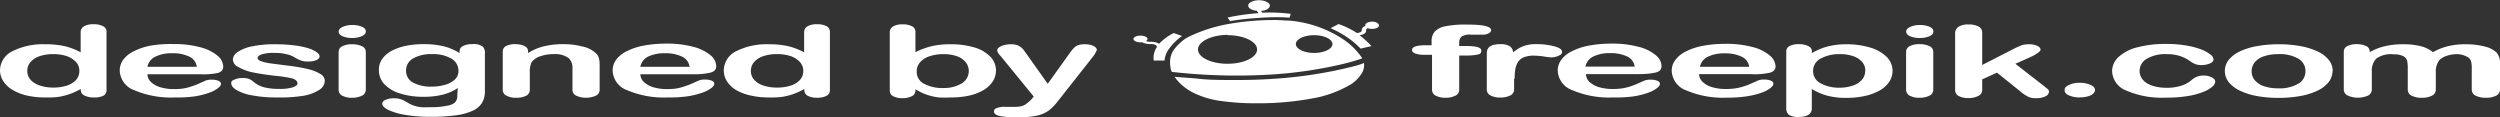 <svg xmlns="http://www.w3.org/2000/svg" viewBox="0 0 230.93 10.84"><rect x="0" y="0" width="230.93" height="10.84" fill="#333333" stroke="none"/><defs><style>.cls-1{fill:#fff}</style></defs><title>Asset 6</title><g id="Layer_2" data-name="Layer 2"><g id="Objects"><g id="_Group_" data-name="&amp;lt;Group&amp;gt;"><g id="_Group_2" data-name="&amp;lt;Group&amp;gt;"><path id="_Compound_Path_" data-name="&amp;lt;Compound Path&amp;gt;" class="cls-1" d="M7.46 8.34v-.12a6.62 6.62 0 0 1-1 .46 5.81 5.81 0 0 1-1.07.27A7.81 7.81 0 0 1 4.14 9a7.14 7.14 0 0 1-1.67-.18 4.58 4.58 0 0 1-1.33-.53 2.51 2.51 0 0 1-.85-.81 1.86 1.86 0 0 1-.29-1 2 2 0 0 1 1.15-1.75 6.23 6.23 0 0 1 3-.64A7.92 7.92 0 0 1 6 4.27a6.28 6.28 0 0 1 1.45.56V3a.63.63 0 0 1 .31-.57 1.67 1.67 0 0 1 .88-.19 1.79 1.79 0 0 1 .88.18.57.57 0 0 1 .32.58v5.34a.56.56 0 0 1-.33.52 1.84 1.84 0 0 1-.86.14 1.79 1.79 0 0 1-.85-.18.56.56 0 0 1-.34-.48zM2.52 6.55a1.21 1.21 0 0 0 .32.84 2 2 0 0 0 .87.52 4 4 0 0 0 1.21.18 4.12 4.12 0 0 0 1.21-.17A2 2 0 0 0 7 7.41a1.21 1.21 0 0 0 .33-.86A1.18 1.18 0 0 0 7 5.71a2.08 2.08 0 0 0-.88-.54A3.86 3.86 0 0 0 4.89 5a3.74 3.74 0 0 0-1.23.19 1.88 1.88 0 0 0-.84.54 1.23 1.23 0 0 0-.3.82z"/><path id="_Compound_Path_2" data-name="&amp;lt;Compound Path&amp;gt;" class="cls-1" d="M18.54 6.86h-4.92a1 1 0 0 0 .34.73 2.13 2.13 0 0 0 .89.48 4.41 4.41 0 0 0 1.23.16 6.09 6.09 0 0 0 .82-.05 4.42 4.42 0 0 0 .73-.18 6.71 6.71 0 0 0 .64-.23l.73-.33a1.5 1.5 0 0 1 .55-.08 1.59 1.59 0 0 1 .62.1c.16.07.24.16.24.29s-.09.24-.27.39a2.87 2.87 0 0 1-.8.42A7.16 7.16 0 0 1 18 8.9a11.53 11.53 0 0 1-1.84.1 8.6 8.6 0 0 1-3.76-.67 2 2 0 0 1-1.34-1.82 1.68 1.68 0 0 1 .33-1 2.68 2.68 0 0 1 1-.79 5.69 5.69 0 0 1 1.56-.51A11.1 11.1 0 0 1 16 4.07a9.25 9.25 0 0 1 2.52.3 4 4 0 0 1 1.58.78 1.35 1.35 0 0 1 .52 1c0 .31-.18.51-.54.6a6.61 6.61 0 0 1-1.54.11zm-4.91-.69h4.55a1.21 1.21 0 0 0-.69-.94 3.47 3.47 0 0 0-1.59-.31 3.32 3.32 0 0 0-1.54.31 1.32 1.32 0 0 0-.74.93z"/><path id="_Compound_Path_3" data-name="&amp;lt;Compound Path&amp;gt;" class="cls-1" d="M30 7.44a1 1 0 0 1-.51.86 3.83 3.83 0 0 1-1.49.55 13.37 13.37 0 0 1-2.43.15 11.54 11.54 0 0 1-2.32-.2 4.29 4.29 0 0 1-1.43-.5c-.31-.2-.46-.4-.46-.61s.1-.25.3-.34a1.71 1.71 0 0 1 .75-.14 1.54 1.54 0 0 1 .61.09 1.58 1.58 0 0 1 .4.26 2.55 2.55 0 0 0 .93.49 5.36 5.36 0 0 0 1.47.16A3.94 3.94 0 0 0 27 8.08q.48-.16.48-.37c0-.21-.17-.37-.5-.47a11.07 11.07 0 0 0-1.6-.24q-1.3-.16-2.11-.33A4.48 4.48 0 0 1 22 6.18a.81.81 0 0 1-.49-.69.89.89 0 0 1 .45-.69 3.66 3.66 0 0 1 1.33-.52 9.94 9.94 0 0 1 2.12-.19 13.92 13.92 0 0 1 1.75.1 7.3 7.3 0 0 1 1.3.26 2.71 2.71 0 0 1 .79.37c.18.13.27.26.27.39s-.1.25-.29.34a2 2 0 0 1-.82.13 1.76 1.76 0 0 1-.66-.11 4.07 4.07 0 0 1-.62-.32 2.53 2.53 0 0 0-.7-.25 4.08 4.08 0 0 0-1-.11 3.83 3.83 0 0 0-1.18.11c-.3.09-.45.21-.45.35s.11.23.33.31a4.41 4.41 0 0 0 .89.2l1.55.2a15 15 0 0 1 1.91.33 3.66 3.66 0 0 1 1.12.45.73.73 0 0 1 .4.6z"/><path id="_Compound_Path_4" data-name="&amp;lt;Compound Path&amp;gt;" class="cls-1" d="M32.55 3.51a2.32 2.32 0 0 1-.9-.16q-.37-.16-.37-.44c0-.17.13-.31.38-.43a2.19 2.19 0 0 1 .89-.17 2.29 2.29 0 0 1 .86.15q.38.15.38.44c0 .19-.12.33-.37.44a2.2 2.2 0 0 1-.87.17zm1.24 1.26v3.52a.6.6 0 0 1-.36.55 2 2 0 0 1-.91.19 1.83 1.83 0 0 1-.9-.19.6.6 0 0 1-.34-.55V4.81a.58.58 0 0 1 .34-.54 1.91 1.91 0 0 1 .9-.18 2 2 0 0 1 .91.18.56.56 0 0 1 .36.5z"/><path id="_Compound_Path_5" data-name="&amp;lt;Compound Path&amp;gt;" class="cls-1" d="M44.79 5v3.51a2 2 0 0 1-.27 1 2 2 0 0 1-.86.72 5.34 5.34 0 0 1-1.54.42 16.82 16.82 0 0 1-2.37.14 13.74 13.74 0 0 1-2.32-.18 5.86 5.86 0 0 1-1.57-.46q-.55-.28-.55-.57c0-.15.1-.27.31-.36a1.82 1.82 0 0 1 .75-.14 1.91 1.91 0 0 1 1 .24l.42.24a2.62 2.62 0 0 0 .48.21 3.18 3.18 0 0 0 .63.13 7.65 7.65 0 0 0 .85 0 6.69 6.69 0 0 0 1.51-.13 1.49 1.49 0 0 0 .74-.28.93.93 0 0 0 .24-.49q0-.27.05-.87a4.41 4.41 0 0 1-1.34.6 7 7 0 0 1-1.81.21 7 7 0 0 1-2.2-.31 3.29 3.29 0 0 1-1.45-.87A1.88 1.88 0 0 1 35 6.44a1.68 1.68 0 0 1 .31-1 2.45 2.45 0 0 1 .88-.75 4.92 4.92 0 0 1 1.32-.46 8.09 8.09 0 0 1 1.64-.15 7.65 7.65 0 0 1 1.85.2 5 5 0 0 1 1.45.62v-.16a.54.54 0 0 1 .32-.49 1.74 1.74 0 0 1 .83-.17 1.44 1.44 0 0 1 1 .23.87.87 0 0 1 .19.69zm-7.28 1.52a1.21 1.21 0 0 0 .67 1.12A3.46 3.46 0 0 0 39.9 8a4.19 4.19 0 0 0 1.18-.16 2.21 2.21 0 0 0 .92-.48 1.05 1.05 0 0 0 .35-.8 1.29 1.29 0 0 0-.68-1.16 3.38 3.38 0 0 0-1.78-.4 3.27 3.27 0 0 0-1.73.4 1.25 1.25 0 0 0-.65 1.12z"/><path id="_Compound_Path_6" data-name="&amp;lt;Compound Path&amp;gt;" class="cls-1" d="M48.78 4.75v.15a4.87 4.87 0 0 1 1.45-.62 7.42 7.42 0 0 1 1.77-.2 6.89 6.89 0 0 1 1.78.21 2.58 2.58 0 0 1 1.22.59 1 1 0 0 1 .32.48 2.46 2.46 0 0 1 .07.66v2.27a.6.6 0 0 1-.35.55 2.25 2.25 0 0 1-1.81 0 .6.6 0 0 1-.35-.55v-2a1.19 1.19 0 0 0-.35-.92A2.11 2.11 0 0 0 51.15 5a3.66 3.66 0 0 0-1.22.19 1.68 1.68 0 0 0-.81.53 2 2 0 0 0-.18 1v1.57a.6.6 0 0 1-.35.56 2 2 0 0 1-.91.18 1.83 1.83 0 0 1-.89-.19.6.6 0 0 1-.35-.55V4.77a.56.56 0 0 1 .31-.52 1.8 1.8 0 0 1 .86-.17 2.2 2.2 0 0 1 .6.08 1 1 0 0 1 .43.23.49.49 0 0 1 .14.36z"/><path id="_Compound_Path_7" data-name="&amp;lt;Compound Path&amp;gt;" class="cls-1" d="M64.06 6.86h-4.91a1 1 0 0 0 .35.73 2.14 2.14 0 0 0 .89.48 4.41 4.41 0 0 0 1.23.16 6.14 6.14 0 0 0 .82-.05 4.5 4.5 0 0 0 .72-.18q.35-.11.64-.23l.76-.34a1.5 1.5 0 0 1 .55-.08 1.6 1.6 0 0 1 .63.1c.16.07.24.16.24.29s-.09.24-.27.39a2.85 2.85 0 0 1-.81.42 7.13 7.13 0 0 1-1.35.34 11.57 11.57 0 0 1-1.86.11 8.6 8.6 0 0 1-3.76-.67 2 2 0 0 1-1.34-1.82 1.69 1.69 0 0 1 .33-1 2.68 2.68 0 0 1 1-.79 5.69 5.69 0 0 1 1.56-.51 11.1 11.1 0 0 1 2.06-.18 9.25 9.25 0 0 1 2.52.3 4 4 0 0 1 1.58.78 1.35 1.35 0 0 1 .52 1q0 .46-.54.6a6.6 6.6 0 0 1-1.56.15zm-4.91-.69h4.55a1.21 1.21 0 0 0-.7-.94 3.47 3.47 0 0 0-1.59-.31 3.33 3.33 0 0 0-1.54.31 1.32 1.32 0 0 0-.72.93z"/><path id="_Compound_Path_8" data-name="&amp;lt;Compound Path&amp;gt;" class="cls-1" d="M74.3 8.34v-.12a6.65 6.65 0 0 1-1 .46 5.83 5.83 0 0 1-1.07.27A7.84 7.84 0 0 1 71 9a7.14 7.14 0 0 1-1.67-.18 4.59 4.59 0 0 1-1.33-.5 2.52 2.52 0 0 1-.85-.81 1.86 1.86 0 0 1-.29-1A2 2 0 0 1 68 4.73a6.23 6.23 0 0 1 3-.64 7.9 7.9 0 0 1 1.83.18 6.25 6.25 0 0 1 1.45.56V3a.63.63 0 0 1 .31-.57 1.67 1.67 0 0 1 .88-.19 1.79 1.79 0 0 1 .88.18.57.57 0 0 1 .31.52v5.4a.56.56 0 0 1-.33.52 1.84 1.84 0 0 1-.86.17 1.79 1.79 0 0 1-.85-.18.56.56 0 0 1-.32-.51zm-4.94-1.79a1.21 1.21 0 0 0 .32.84 1.94 1.94 0 0 0 .87.52 3.93 3.93 0 0 0 1.2.18A4.11 4.11 0 0 0 73 7.92a2 2 0 0 0 .87-.51 1.21 1.21 0 0 0 .33-.86 1.19 1.19 0 0 0-.33-.84 2.08 2.08 0 0 0-.88-.54A3.86 3.86 0 0 0 71.73 5a3.74 3.74 0 0 0-1.23.19 1.89 1.89 0 0 0-.84.54 1.24 1.24 0 0 0-.3.82z"/><path id="_Compound_Path_9" data-name="&amp;lt;Compound Path&amp;gt;" class="cls-1" d="M84.56 3v1.82A7.16 7.16 0 0 1 86 4.28a7.41 7.41 0 0 1 1.82-.19 7.58 7.58 0 0 1 2.18.29 3.32 3.32 0 0 1 1.46.84A1.82 1.82 0 0 1 92 6.51a1.87 1.87 0 0 1-.29 1 2.54 2.54 0 0 1-.84.8 4.57 4.57 0 0 1-1.34.52A7.6 7.6 0 0 1 87.8 9a8.34 8.34 0 0 1-1.09 0 5.34 5.34 0 0 1-.87-.18 5 5 0 0 1-.61-.22c-.17-.08-.39-.19-.67-.35v.12a.56.56 0 0 1-.34.52 1.87 1.87 0 0 1-.86.18 1.75 1.75 0 0 1-.85-.18.56.56 0 0 1-.32-.52V3a.62.62 0 0 1 .31-.56 1.64 1.64 0 0 1 .86-.19 1.8 1.8 0 0 1 .89.18.57.57 0 0 1 .31.57zm.12 3.62a1.22 1.22 0 0 0 .68 1.12 3.61 3.61 0 0 0 1.8.39 3.18 3.18 0 0 0 1.63-.4 1.32 1.32 0 0 0 .4-2 1.82 1.82 0 0 0-.81-.54A3.62 3.62 0 0 0 87.16 5a4 4 0 0 0-1.28.19 2 2 0 0 0-.88.55 1.24 1.24 0 0 0-.32.84z"/><path id="_Compound_Path_10" data-name="&amp;lt;Compound Path&amp;gt;" class="cls-1" d="M95.26 9.19l.23-.27-3.09-3.78a1 1 0 0 1-.29-.47.38.38 0 0 1 .17-.29 1.25 1.25 0 0 1 .46-.21 2.22 2.22 0 0 1 .6-.08 1.6 1.6 0 0 1 .82.17 1.57 1.57 0 0 1 .49.48l2.13 3 2-2.79a4.08 4.08 0 0 1 .43-.53 1 1 0 0 1 .41-.26 2.15 2.15 0 0 1 .61-.07 2 2 0 0 1 .55.07 1 1 0 0 1 .4.2.36.36 0 0 1 .14.26l-.12.24a2.43 2.43 0 0 1-.2.32l-3.27 4.15a4.69 4.69 0 0 1-.83.86 2.88 2.88 0 0 1-1.07.48 7.67 7.67 0 0 1-1.8.17 8.72 8.72 0 0 1-1.66-.12c-.37-.08-.55-.22-.55-.42s.09-.25.26-.32a2 2 0 0 1 .78-.11h.81a2.9 2.9 0 0 0 .68-.06 1.19 1.19 0 0 0 .45-.22 3.32 3.32 0 0 0 .46-.4z"/></g><g id="_Group_3" data-name="&amp;lt;Group&amp;gt;"><path id="_Path_" data-name="&amp;lt;Path&amp;gt;" class="cls-1" d="M131.64 4.18h.6v-.36a1.32 1.32 0 0 1 .3-.91 1.84 1.84 0 0 1 1-.49 9.76 9.76 0 0 1 2-.15c1.47 0 2.2.17 2.2.52 0 .11-.08.21-.23.29a1.14 1.14 0 0 1-.54.12H135.86a1.34 1.34 0 0 0-.88.2.78.78 0 0 0-.19.56v.29h.61c1 0 1.43.14 1.43.42s-.12.32-.38.38a5.39 5.39 0 0 1-1.05.08h-.61v3.16a.59.59 0 0 1-.36.55 1.89 1.89 0 0 1-.91.19 1.86 1.86 0 0 1-.89-.19.59.59 0 0 1-.35-.55V5.06h-.69a2.35 2.35 0 0 1-.86-.12c-.2-.08-.3-.19-.3-.32q0-.44 1.26-.44"/><path id="_Path_2" data-name="&amp;lt;Path&amp;gt;" class="cls-1" d="M139.86 7.27v1a.6.6 0 0 1-.36.55 2 2 0 0 1-.91.19 1.85 1.85 0 0 1-.9-.19.6.6 0 0 1-.35-.55V4.9q0-.82 1.22-.82a1.62 1.62 0 0 1 .9.19.73.73 0 0 1 .31.57 3.49 3.49 0 0 1 .92-.57 3.45 3.45 0 0 1 1.31-.19 6.09 6.09 0 0 1 1.54.19c.5.13.75.3.75.51s-.11.27-.32.37a1.62 1.62 0 0 1-.68.15 6.08 6.08 0 0 1-.67-.08 6.43 6.43 0 0 0-.93-.08 2.48 2.48 0 0 0-.9.14 1.2 1.2 0 0 0-.55.42 1.85 1.85 0 0 0-.26.66 5.22 5.22 0 0 0-.07.93"/><path id="_Compound_Path_11" data-name="&amp;lt;Compound Path&amp;gt;" class="cls-1" d="M151.41 6.85h-4.91a1 1 0 0 0 .34.73 2.19 2.19 0 0 0 .89.48 4.45 4.45 0 0 0 1.23.16 5.68 5.68 0 0 0 .82-.05 4.3 4.3 0 0 0 .72-.16 6 6 0 0 0 .64-.23l.77-.34a1.5 1.5 0 0 1 .55-.08 1.6 1.6 0 0 1 .63.1c.16.07.24.16.24.29s-.09.24-.26.38a2.88 2.88 0 0 1-.81.43 7.39 7.39 0 0 1-1.35.34A11.66 11.66 0 0 1 149 9a8.59 8.59 0 0 1-3.76-.67 2 2 0 0 1-1.35-1.82 1.68 1.68 0 0 1 .34-1 2.62 2.62 0 0 1 1-.79 5.6 5.6 0 0 1 1.56-.51 11 11 0 0 1 2.06-.18 9.2 9.2 0 0 1 2.53.3 3.89 3.89 0 0 1 1.58.78 1.34 1.34 0 0 1 .52 1q0 .46-.54.59a6.6 6.6 0 0 1-1.53.14m-4.91-.69h4.5a1.2 1.2 0 0 0-.69-.93 3.48 3.48 0 0 0-1.59-.31 3.3 3.3 0 0 0-1.54.31 1.32 1.32 0 0 0-.73.93"/><path id="_Compound_Path_12" data-name="&amp;lt;Compound Path&amp;gt;" class="cls-1" d="M161.86 6.85h-4.91a1 1 0 0 0 .34.73 2.18 2.18 0 0 0 .89.48 4.44 4.44 0 0 0 1.23.16 5.58 5.58 0 0 0 .82-.05A4.33 4.33 0 0 0 161 8a6 6 0 0 0 .64-.23l.76-.34a1.51 1.51 0 0 1 .55-.08 1.61 1.61 0 0 1 .63.1c.16.07.23.16.23.29s-.09.24-.26.38a2.69 2.69 0 0 1-.8.43 7.33 7.33 0 0 1-1.35.34 11.66 11.66 0 0 1-1.87.13 8.61 8.61 0 0 1-3.76-.67 2 2 0 0 1-1.35-1.82 1.66 1.66 0 0 1 .34-1 2.66 2.66 0 0 1 1-.79 5.63 5.63 0 0 1 1.56-.51 11.11 11.11 0 0 1 2.06-.18 9.29 9.29 0 0 1 2.53.3 3.87 3.87 0 0 1 1.57.78 1.36 1.36 0 0 1 .53 1c0 .3-.19.5-.54.59a6.63 6.63 0 0 1-1.53.14m-4.91-.69h4.55a1.22 1.22 0 0 0-.69-.93 3.5 3.5 0 0 0-1.59-.31 3.32 3.32 0 0 0-1.54.31 1.31 1.31 0 0 0-.73.93"/><path id="_Compound_Path_13" data-name="&amp;lt;Compound Path&amp;gt;" class="cls-1" d="M167.36 4.76v.15a5.54 5.54 0 0 1 1.48-.62 6.74 6.74 0 0 1 1.73-.2 7.56 7.56 0 0 1 2.14.29 3.63 3.63 0 0 1 1.54.85 1.82 1.82 0 0 1 .24 2.36 2.64 2.64 0 0 1-.9.79 5 5 0 0 1-1.35.49 7.85 7.85 0 0 1-1.67.17 6.63 6.63 0 0 1-1.81-.21 5.66 5.66 0 0 1-1.4-.61V10c0 .53-.4.8-1.2.8a1.49 1.49 0 0 1-.94-.21.8.8 0 0 1-.22-.59V4.77a.56.56 0 0 1 .31-.52 1.83 1.83 0 0 1 .86-.17 1.87 1.87 0 0 1 .87.18.55.55 0 0 1 .34.51m4.92 1.77a1.21 1.21 0 0 0-.3-.83 1.91 1.91 0 0 0-.84-.53 3.63 3.63 0 0 0-1.21-.18 3.57 3.57 0 0 0-1.75.4 1.27 1.27 0 0 0-.72 1.17 1.25 1.25 0 0 0 .71 1.13 3.48 3.48 0 0 0 1.76.4 3.75 3.75 0 0 0 1.16-.18 1.94 1.94 0 0 0 .86-.53 1.23 1.23 0 0 0 .32-.85"/><path id="_Compound_Path_14" data-name="&amp;lt;Compound Path&amp;gt;" class="cls-1" d="M177.34 3.51a2.29 2.29 0 0 1-.89-.16c-.25-.1-.37-.25-.37-.44s.13-.31.38-.43a2.21 2.21 0 0 1 .89-.17 2.3 2.3 0 0 1 .86.15c.25.1.38.25.38.45s-.12.33-.37.44a2.25 2.25 0 0 1-.88.16m1.24 1.26v3.52a.59.59 0 0 1-.36.55 2 2 0 0 1-.91.19 1.85 1.85 0 0 1-.9-.19.61.61 0 0 1-.34-.55V4.8a.59.59 0 0 1 .34-.54 1.9 1.9 0 0 1 .9-.18 2 2 0 0 1 .91.18.56.56 0 0 1 .36.51"/><path id="_Path_3" data-name="&amp;lt;Path&amp;gt;" class="cls-1" d="M186.67 8.48l-2.21-1.77-1.36.62v1a.59.59 0 0 1-.38.54 1.91 1.91 0 0 1-.88.19 1.84 1.84 0 0 1-.91-.19.6.6 0 0 1-.33-.55V3.09a.71.71 0 0 1 .32-.62 1.68 1.68 0 0 1 .92-.21 1.87 1.87 0 0 1 .92.19.61.61 0 0 1 .34.57V6l2.82-1.44a7.37 7.37 0 0 1 .8-.37 2 2 0 0 1 .67-.1 1.92 1.92 0 0 1 .79.14c.2.1.31.22.31.36s-.34.42-1 .71l-1.33.59 2.57 2c.19.15.33.26.41.33a.33.33 0 0 1 .13.22.51.51 0 0 1-.33.46 1.9 1.9 0 0 1-.86.17 1.64 1.64 0 0 1-.71-.12 4.74 4.74 0 0 1-.68-.44"/><path id="_Path_4" data-name="&amp;lt;Path&amp;gt;" class="cls-1" d="M192.13 9a2.44 2.44 0 0 1-1-.18c-.28-.12-.42-.28-.42-.5s.13-.34.4-.47a2.18 2.18 0 0 1 1-.2 2.35 2.35 0 0 1 1 .19c.27.13.41.29.41.47s-.14.38-.41.5a2.39 2.39 0 0 1-1 .18"/><path id="_Path_5" data-name="&amp;lt;Path&amp;gt;" class="cls-1" d="M204.63 7.52a.71.71 0 0 1-.28.49 2.8 2.8 0 0 1-.86.49 6.71 6.71 0 0 1-1.45.38 12.26 12.26 0 0 1-2 .14 8.24 8.24 0 0 1-3.64-.66 2 2 0 0 1-1.3-1.77 1.78 1.78 0 0 1 .6-1.33 4 4 0 0 1 1.73-.89 10.21 10.21 0 0 1 2.71-.31 10.72 10.72 0 0 1 1.79.14 7.33 7.33 0 0 1 1.38.36 3.2 3.2 0 0 1 .86.47.66.66 0 0 1 .3.46c0 .14-.11.27-.33.37a2 2 0 0 1-.81.15 1.51 1.51 0 0 1-.52-.08 2.1 2.1 0 0 1-.46-.25 3.5 3.5 0 0 0-1-.51 4 4 0 0 0-1.23-.17 3.39 3.39 0 0 0-1.8.42 1.3 1.3 0 0 0-.68 1.15 1.19 1.19 0 0 0 .18.63 1.44 1.44 0 0 0 .5.49 2.65 2.65 0 0 0 .8.31 4.6 4.6 0 0 0 1 .11 4.33 4.33 0 0 0 1.29-.17 2.68 2.68 0 0 0 1-.52 1.89 1.89 0 0 1 .49-.32 1.64 1.64 0 0 1 .65-.12 1.53 1.53 0 0 1 .76.17c.2.11.31.23.31.36"/><path id="_Compound_Path_15" data-name="&amp;lt;Compound Path&amp;gt;" class="cls-1" d="M215.46 6.56a1.66 1.66 0 0 1-.34 1 2.85 2.85 0 0 1-1 .79 6.18 6.18 0 0 1-1.58.51 11.21 11.21 0 0 1-2.07.18 10.66 10.66 0 0 1-2.05-.18 6.14 6.14 0 0 1-1.57-.51 2.93 2.93 0 0 1-1-.79 1.65 1.65 0 0 1 0-2 2.81 2.81 0 0 1 1-.79 6.22 6.22 0 0 1 1.58-.5 11.2 11.2 0 0 1 2.05-.18 10.93 10.93 0 0 1 2.07.18 6.32 6.32 0 0 1 1.59.51 2.83 2.83 0 0 1 1 .79 1.65 1.65 0 0 1 .34 1m-2.52 0a1.3 1.3 0 0 0-.68-1.16 3.41 3.41 0 0 0-1.83-.41 4.17 4.17 0 0 0-1.3.19 1.83 1.83 0 0 0-.86.55 1.28 1.28 0 0 0-.3.85 1.25 1.25 0 0 0 .3.83 1.88 1.88 0 0 0 .86.55 4.12 4.12 0 0 0 1.31.19 3.41 3.41 0 0 0 1.82-.42 1.29 1.29 0 0 0 .68-1.15"/><path id="_Path_6" data-name="&amp;lt;Path&amp;gt;" class="cls-1" d="M225 6.65v1.61a.62.62 0 0 1-.36.58 2 2 0 0 1-.95.19 1.9 1.9 0 0 1-.92-.19.62.62 0 0 1-.36-.58V6.32a3.18 3.18 0 0 0-.06-.72.69.69 0 0 0-.35-.41 1.88 1.88 0 0 0-.9-.17 2.27 2.27 0 0 0-1.62.41 1.64 1.64 0 0 0-.39 1.18v1.65a.63.63 0 0 1-.35.57 2.36 2.36 0 0 1-1.87 0 .62.62 0 0 1-.37-.57V4.78a.56.56 0 0 1 .33-.52 1.8 1.8 0 0 1 .86-.18 2 2 0 0 1 .86.17.51.51 0 0 1 .34.46v.11a5.21 5.21 0 0 1 1.4-.55 7 7 0 0 1 1.71-.18 6.3 6.3 0 0 1 1.62.18 2.94 2.94 0 0 1 1.12.55 5.19 5.19 0 0 1 1.37-.55 6.63 6.63 0 0 1 1.61-.18 7.09 7.09 0 0 1 1.78.2 2.45 2.45 0 0 1 1.11.56 1.46 1.46 0 0 1 .32 1v2.41a.62.62 0 0 1-.36.58 2 2 0 0 1-.95.19 2 2 0 0 1-.93-.19.62.62 0 0 1-.37-.57v-2a2.42 2.42 0 0 0-.07-.63.69.69 0 0 0-.37-.4A2.08 2.08 0 0 0 227 5a3.11 3.11 0 0 0-.94.14 1.79 1.79 0 0 0-.7.38 1.68 1.68 0 0 0-.36 1.13"/></g><g id="_Group_4" data-name="&amp;lt;Group&amp;gt;"><path id="_Path_7" data-name="&amp;lt;Path&amp;gt;" class="cls-1" d="M108.14 6.26z"/><path id="_Path_8" data-name="&amp;lt;Path&amp;gt;" class="cls-1" d="M108.26 6.65a2.25 2.25 0 0 1-.11-.33 2.51 2.51 0 0 0 .11.33z"/><path id="_Path_9" data-name="&amp;lt;Path&amp;gt;" class="cls-1" d="M109.09 7.78z"/><path id="_Path_10" data-name="&amp;lt;Path&amp;gt;" class="cls-1" d="M109 7.71v-.07z"/><path id="_Path_11" data-name="&amp;lt;Path&amp;gt;" class="cls-1" d="M108.5 7.09a3.51 3.51 0 0 0 .44.54 3.45 3.45 0 0 1-.44-.54z"/><path id="_Path_12" data-name="&amp;lt;Path&amp;gt;" class="cls-1" d="M117.86 1.59c.49 0 .84 0 1.25.05l.12-.36a15.61 15.61 0 0 0-2.63-.11l-.11-.17c.46 0 .81-.25.81-.49s-.46-.49-1-.49-1 .22-1 .49.35.44.81.49l.13.22a19.25 19.25 0 0 0-2.84.4l.22.33a23.87 23.87 0 0 1 2.54-.29c.69-.05 1.25-.07 1.7-.07z"/><path id="_Path_13" data-name="&amp;lt;Path&amp;gt;" class="cls-1" d="M109.08 3.4l.11-.07-.3-.11-.47-.17a5 5 0 0 0-1.36 1L107 4a1.55 1.55 0 0 0-.73-.14 1 1 0 0 1-.41-.07.24.24 0 0 0 .14-.19c0-.17-.29-.31-.65-.31s-.65.14-.65.31.29.31.65.31h.16a1.61 1.61 0 0 0 .78.16.91.91 0 0 1 .42.07.28.28 0 0 1 .16.2 1.78 1.78 0 0 0-.3 1.25h1a2.07 2.07 0 0 1 .36-1 5.31 5.31 0 0 1 1.15-1.19z"/><path id="_Path_14" data-name="&amp;lt;Path&amp;gt;" class="cls-1" d="M126.77 2c-.36 0-.65.14-.65.31a.15.15 0 0 0 0 .08c-.18.08-.33.2-.33.38a.21.21 0 0 1-.15.21 1.08 1.08 0 0 1-.29.07 8 8 0 0 0-1.7-.83l-.74.38a10 10 0 0 1 1.67.94 7.59 7.59 0 0 1 1.1.95l1-.23a7.49 7.49 0 0 0-1.09-1 1.47 1.47 0 0 0 .32-.09c.19-.08.29-.2.28-.36a.24.24 0 0 1 .14-.21 1.17 1.17 0 0 0 .4.07c.36 0 .65-.14.65-.31s-.25-.36-.61-.36z"/><path id="_Path_15" data-name="&amp;lt;Path&amp;gt;" class="cls-1" d="M124.2 6.33a40.92 40.92 0 0 1-6.57.95c-1.16.08-2.29.11-3.32.11-1.35 0-2.54 0-3.45-.1s-1.86-.14-2.36-.2a3.45 3.45 0 0 0 .44.54l.06.06.06.06a5.12 5.12 0 0 0 1 .73 8.15 8.15 0 0 0 2.83.86 22.4 22.4 0 0 0 3.19.2A27.2 27.2 0 0 0 121.7 9a10.44 10.44 0 0 0 3.15-1.25 3.32 3.32 0 0 0 1-1.08 1.43 1.43 0 0 0 .14-.86c-.37.19-.99.33-1.79.52z"/><path id="_Compound_Path_16" data-name="&amp;lt;Compound Path&amp;gt;" class="cls-1" d="M109.51 3.56a5.17 5.17 0 0 0-1.1 1.06 2.1 2.1 0 0 0-.33 1.16 2.12 2.12 0 0 0 .05.47v.06a2.25 2.25 0 0 0 .11.33 53 53 0 0 0 9.25.24 39.4 39.4 0 0 0 6.3-.91 20.07 20.07 0 0 0 2.05-.58 6.44 6.44 0 0 0-1.69-1.71 10.65 10.65 0 0 0-5.11-1.78c-.41 0-.74-.05-1.2-.05s-1 0-1.69.05a22 22 0 0 0-2.45.28 14 14 0 0 0-3.42 1 6.3 6.3 0 0 0-.77.38zm11.88-.31c.93 0 1.69.37 1.69.82s-.76.82-1.69.82-1.69-.37-1.69-.82.77-.82 1.7-.82zm-8 0c1.51 0 2.73.59 2.73 1.32s-1.22 1.32-2.73 1.32-2.73-.59-2.73-1.32 1.25-1.35 2.76-1.35z"/></g></g></g></g></svg>